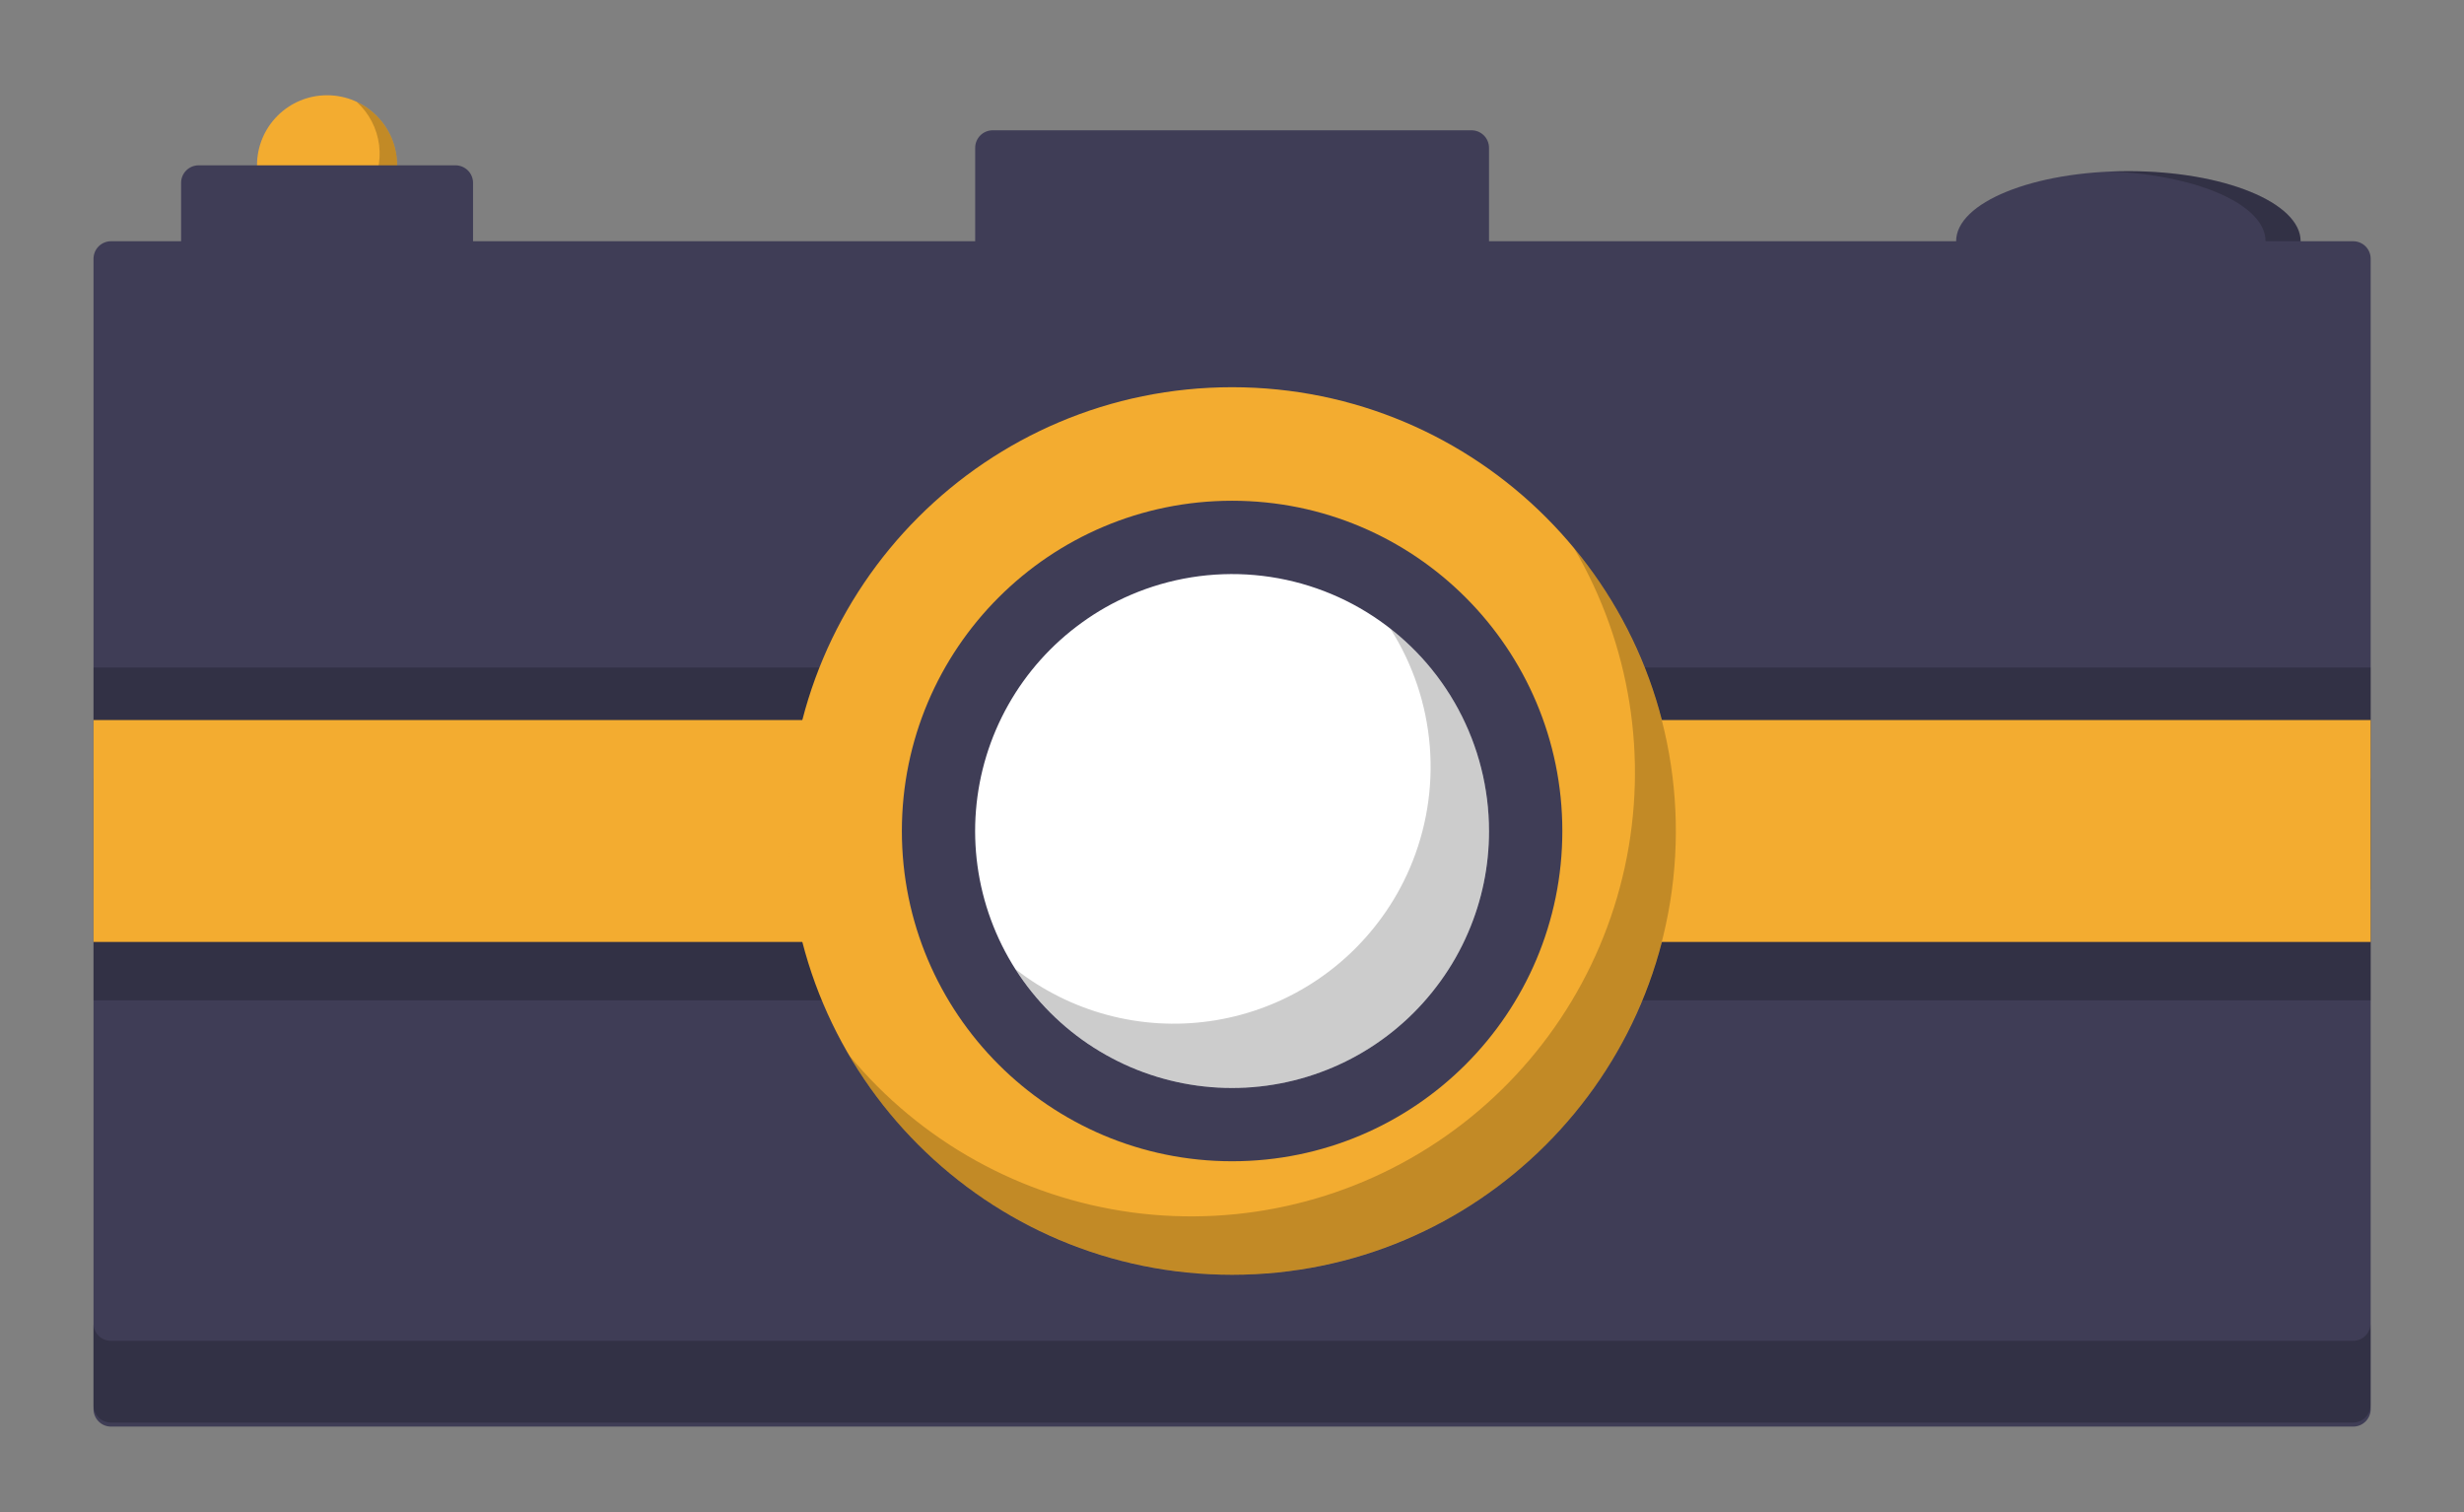 <svg width="422" height="259" viewBox="0 0 422 259" fill="none" xmlns="http://www.w3.org/2000/svg">
<rect x="0" y="0" width="422" height="259" fill="#808080" stroke="none"/>
<g id="camera">
<path id="Vector" d="M56.017 40.313C62.644 40.313 68.017 34.941 68.017 28.313C68.017 21.686 62.644 16.313 56.017 16.313C49.389 16.313 44.017 21.686 44.017 28.313C44.017 34.941 49.389 40.313 56.017 40.313Z" fill="#F3AC30"/>
<path id="Vector_2" opacity="0.2" d="M61.082 17.446C63.21 19.373 64.575 22 64.93 24.848C65.285 27.697 64.605 30.578 63.015 32.968C61.425 35.358 59.03 37.097 56.265 37.87C53.501 38.644 50.55 38.399 47.951 37.18C49.228 38.344 50.742 39.218 52.389 39.743C54.035 40.267 55.775 40.429 57.49 40.218C59.205 40.008 60.854 39.428 62.325 38.521C63.795 37.613 65.052 36.399 66.009 34.96C66.966 33.522 67.601 31.893 67.87 30.186C68.139 28.48 68.037 26.735 67.569 25.071C67.101 23.408 66.279 21.866 65.159 20.549C64.04 19.233 62.649 18.175 61.082 17.446V17.446Z" fill="black"/>
<path id="Vector_3" d="M364.517 53.313C380.809 53.313 394.017 47.941 394.017 41.313C394.017 34.686 380.809 29.313 364.517 29.313C348.224 29.313 335.017 34.686 335.017 41.313C335.017 47.941 348.224 53.313 364.517 53.313Z" fill="#3F3D56"/>
<path id="Vector_4" opacity="0.2" d="M364.517 29.313C363.504 29.313 362.504 29.334 361.517 29.375C376.4 29.986 388.017 35.098 388.017 41.313C388.017 47.529 376.4 52.64 361.517 53.252C362.503 53.292 363.503 53.313 364.517 53.313C380.809 53.313 394.017 47.941 394.017 41.313C394.017 34.686 380.809 29.313 364.517 29.313Z" fill="black"/>
<path id="Vector_5" d="M403.017 41.313H255.017V25.313C255.017 24.518 254.701 23.755 254.138 23.192C253.575 22.63 252.812 22.313 252.017 22.313H170.017C169.221 22.313 168.458 22.63 167.895 23.192C167.333 23.755 167.017 24.518 167.017 25.313V41.313H81.017V31.313C81.017 30.518 80.701 29.755 80.138 29.192C79.575 28.63 78.812 28.313 78.017 28.313H34.017C33.221 28.313 32.458 28.63 31.895 29.192C31.333 29.755 31.017 30.518 31.017 31.313V41.313H19.017C18.623 41.313 18.232 41.39 17.868 41.541C17.504 41.691 17.173 41.912 16.894 42.191C16.616 42.47 16.395 42.8 16.244 43.165C16.093 43.529 16.016 43.919 16.017 44.313V241.313C16.016 241.708 16.093 242.098 16.244 242.462C16.395 242.826 16.616 243.157 16.894 243.436C17.173 243.715 17.504 243.936 17.868 244.086C18.232 244.237 18.623 244.314 19.017 244.313H403.017C403.411 244.314 403.801 244.237 404.165 244.086C404.53 243.936 404.861 243.715 405.139 243.436C405.418 243.157 405.639 242.826 405.789 242.462C405.94 242.098 406.017 241.708 406.017 241.313V44.313C406.017 43.919 405.94 43.529 405.789 43.165C405.639 42.8 405.418 42.47 405.139 42.191C404.861 41.912 404.53 41.691 404.165 41.541C403.801 41.39 403.411 41.313 403.017 41.313V41.313Z" fill="#3F3D56"/>
<path id="Vector_6" opacity="0.2" d="M403 229.622H19C18.606 229.622 18.216 229.545 17.851 229.394C17.487 229.244 17.156 229.023 16.878 228.744C16.599 228.465 16.378 228.134 16.227 227.77C16.077 227.406 15.999 227.016 16 226.622V240.622C15.999 241.016 16.077 241.406 16.227 241.77C16.378 242.134 16.599 242.465 16.878 242.744C17.156 243.023 17.487 243.244 17.851 243.394C18.216 243.545 18.606 243.622 19 243.622H403C403.394 243.622 403.784 243.545 404.149 243.394C404.513 243.244 404.844 243.023 405.122 242.744C405.401 242.465 405.622 242.134 405.773 241.77C405.923 241.406 406.001 241.016 406 240.622V226.622C406.001 227.016 405.923 227.406 405.773 227.77C405.622 228.134 405.401 228.465 405.122 228.744C404.844 229.023 404.513 229.244 404.149 229.394C403.784 229.545 403.394 229.622 403 229.622Z" fill="black"/>
<path id="Vector_7" opacity="0.2" d="M406.017 133.313H16.017V171.313H406.017V133.313Z" fill="black"/>
<path id="Vector_8" opacity="0.2" d="M406.017 114.313H16.017V152.313H406.017V114.313Z" fill="black"/>
<path id="Vector_9" d="M406.017 123.313H16.017V161.313H406.017V123.313Z" fill="#F3AC30"/>
<path id="Vector_10" d="M211.017 218.313C252.99 218.313 287.017 184.287 287.017 142.313C287.017 100.34 252.99 66.313 211.017 66.313C169.043 66.313 135.017 100.34 135.017 142.313C135.017 184.287 169.043 218.313 211.017 218.313Z" fill="#F3AC30"/>
<path id="Vector_11" opacity="0.2" d="M269.557 93.849C279.225 110.321 282.336 129.829 278.272 148.491C274.207 167.153 263.264 183.6 247.622 194.559C231.979 205.518 212.784 210.185 193.856 207.631C174.928 205.077 157.655 195.49 145.476 180.778C150.788 189.829 157.916 197.682 166.413 203.842C174.909 210.002 184.59 214.335 194.844 216.569C205.098 218.803 215.703 218.889 225.992 216.821C236.281 214.754 246.03 210.578 254.626 204.556C263.221 198.535 270.476 190.798 275.933 181.834C281.39 172.87 284.932 162.873 286.335 152.473C287.737 142.072 286.971 131.494 284.083 121.404C281.196 111.315 276.25 101.933 269.557 93.849V93.849Z" fill="black"/>
<path id="Vector_12" d="M211.017 198.872C242.253 198.872 267.575 173.55 267.575 142.313C267.575 111.077 242.253 85.755 211.017 85.755C179.78 85.755 154.459 111.077 154.459 142.313C154.459 173.55 179.78 198.872 211.017 198.872Z" fill="#3F3D56"/>
<path id="Vector_13" d="M255.017 142.313C255.026 148.287 253.811 154.198 251.447 159.683C250.181 162.642 248.587 165.449 246.697 168.053C242.97 173.224 238.163 177.523 232.611 180.654C227.058 183.784 220.892 185.67 214.539 186.182C208.185 186.694 201.797 185.82 195.814 183.619C189.832 181.419 184.4 177.945 179.893 173.438C175.385 168.93 171.911 163.498 169.711 157.516C167.51 151.534 166.636 145.145 167.148 138.791C167.66 132.438 169.546 126.272 172.677 120.719C175.807 115.167 180.106 110.361 185.277 106.633C187.881 104.743 190.688 103.15 193.647 101.883C200.34 99.009 207.642 97.841 214.898 98.484C222.155 99.128 229.137 101.562 235.22 105.57C241.304 109.577 246.297 115.032 249.752 121.445C253.207 127.858 255.016 135.029 255.017 142.313V142.313Z" fill="white"/>
<path id="shadow" opacity="0.2" d="M254.547 135.903C252.906 124.716 247.015 114.592 238.099 107.638C241.963 113.688 244.288 120.591 244.871 127.745C245.455 134.899 244.279 142.088 241.447 148.683C240.181 151.642 238.587 154.449 236.697 157.053C233.235 161.856 228.839 165.91 223.772 168.973C218.705 172.035 213.072 174.043 207.211 174.876C201.349 175.709 195.38 175.35 189.661 173.82C183.941 172.289 178.59 169.62 173.927 165.972C177.786 172.029 183.07 177.048 189.316 180.592C195.562 184.136 202.582 186.096 209.76 186.302C216.939 186.507 224.059 184.951 230.497 181.77C236.936 178.589 242.498 173.88 246.697 168.053C248.587 165.449 250.181 162.642 251.447 159.683C254.661 152.196 255.734 143.964 254.547 135.903V135.903Z" fill="black"/>
</g>
</svg>
